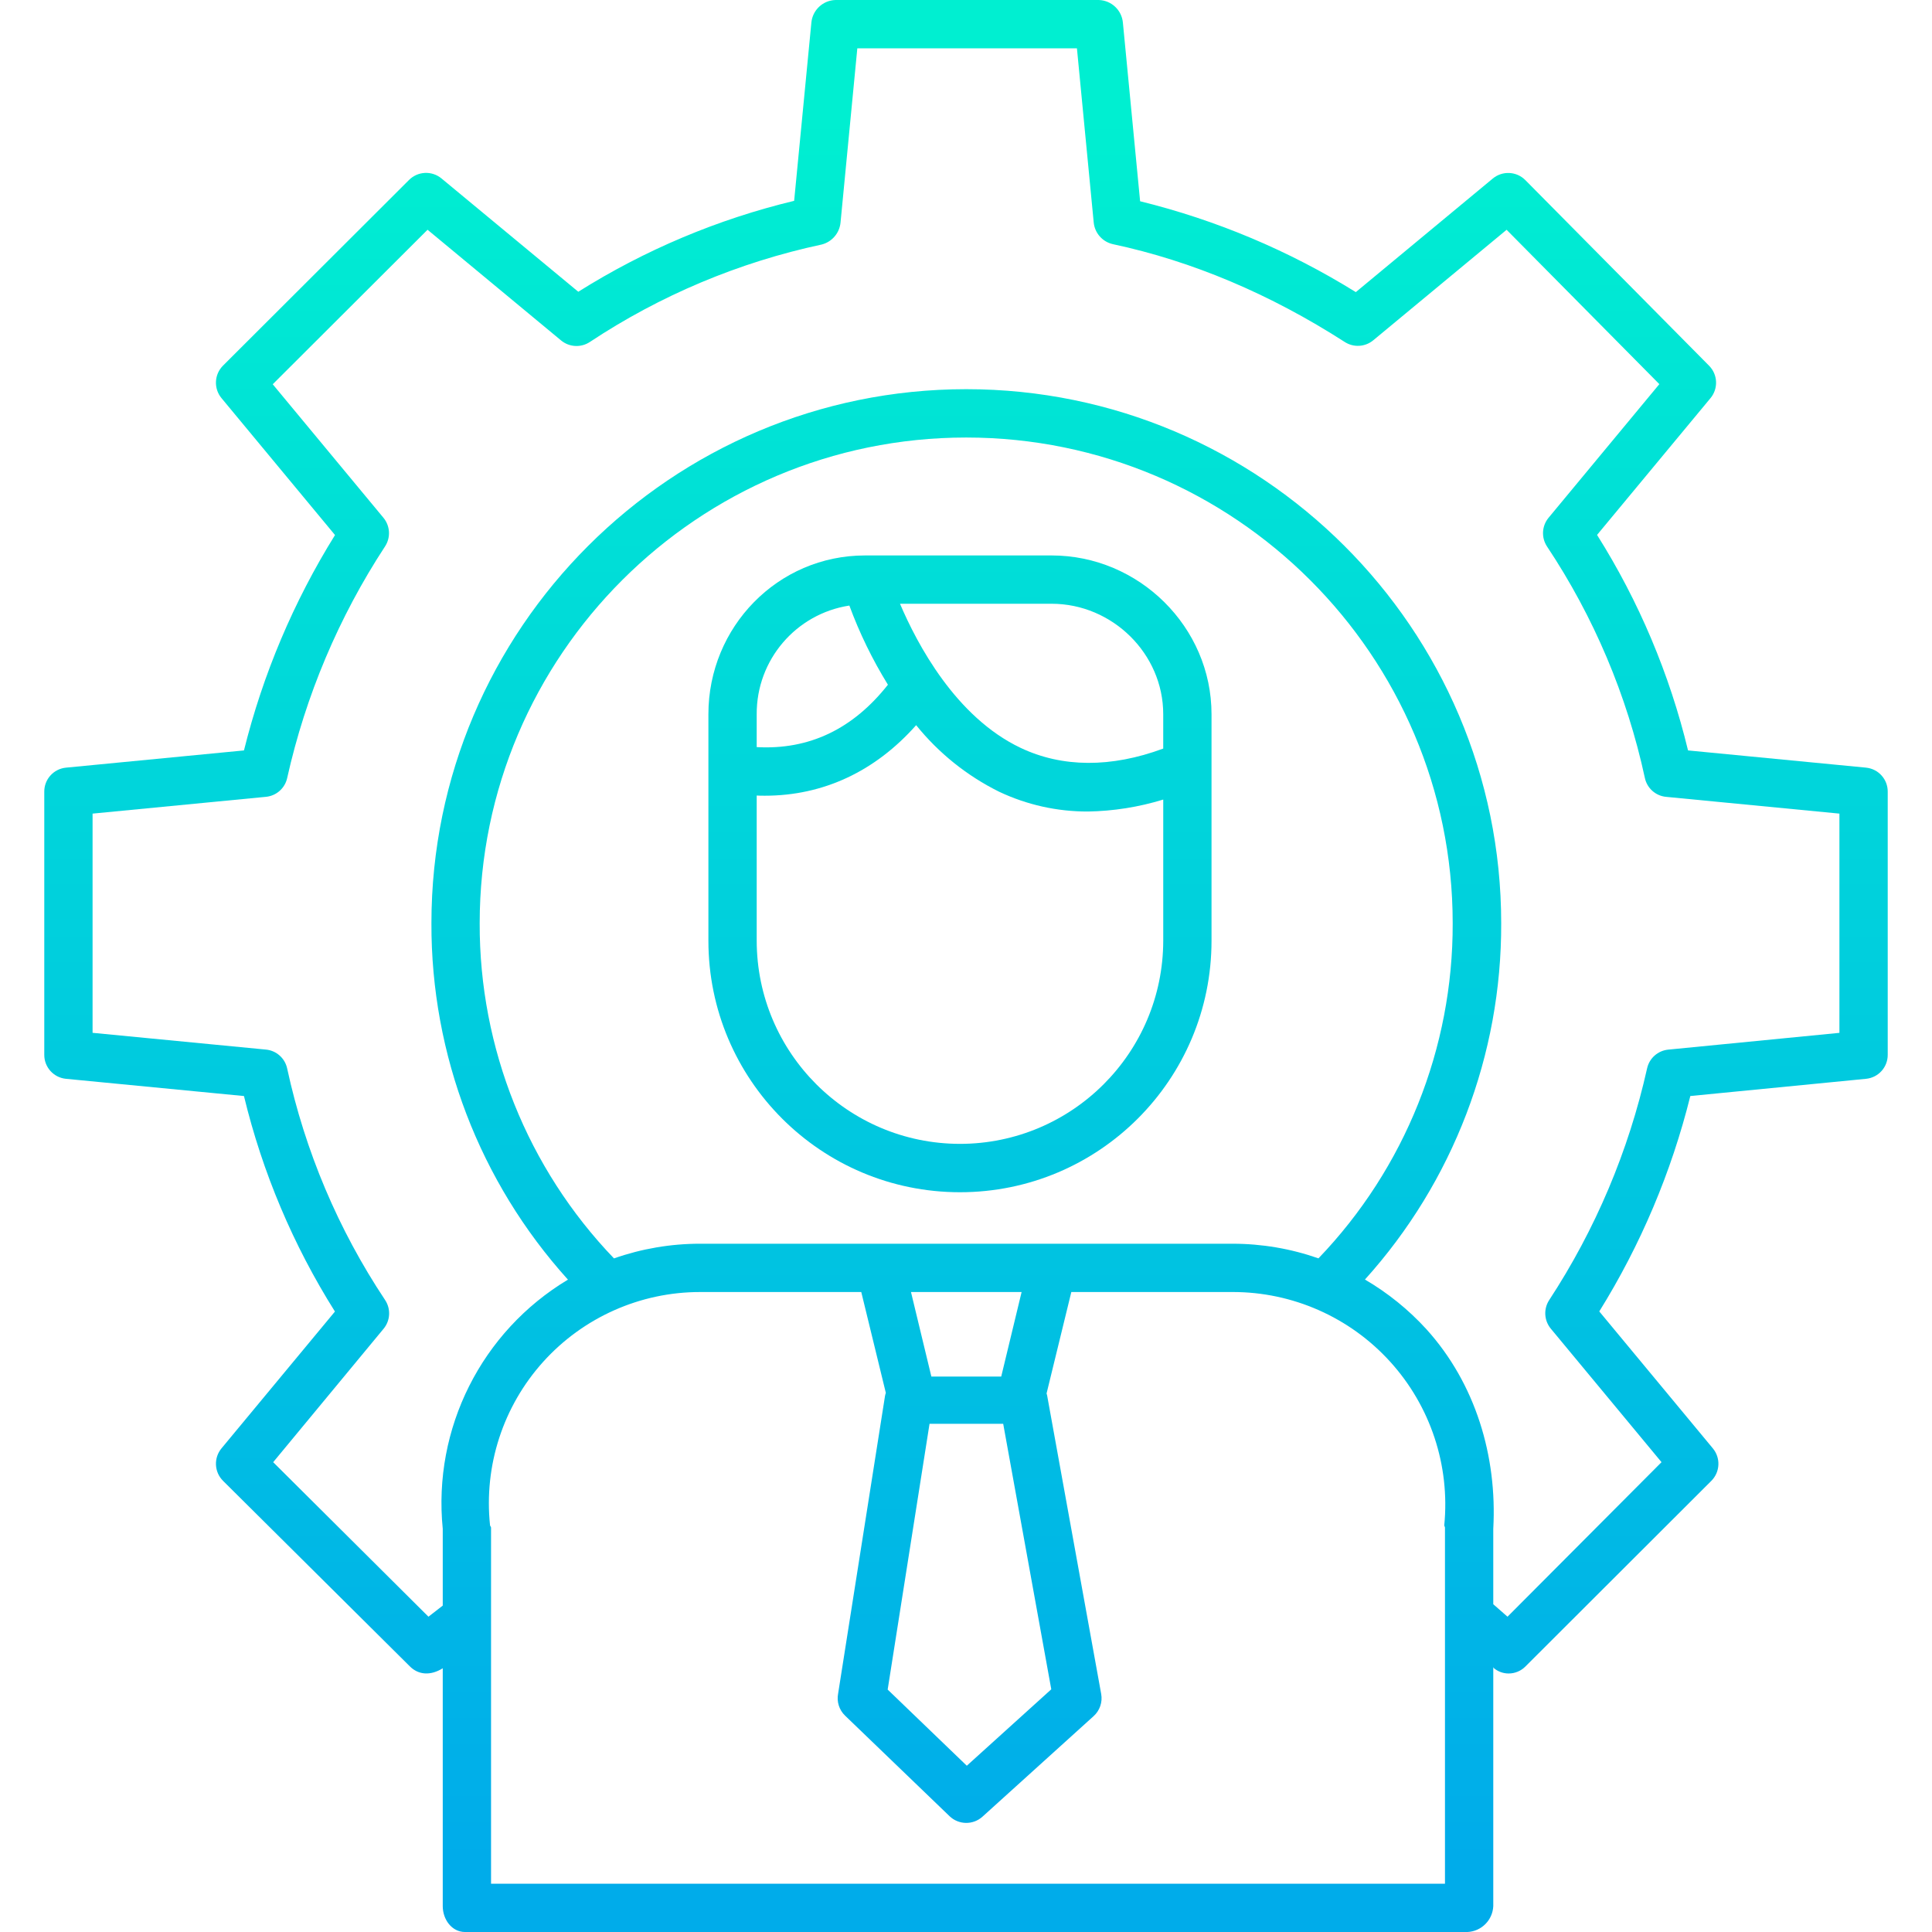 <svg height="480pt" viewBox="-11 0 480 480" width="480pt" xmlns="http://www.w3.org/2000/svg" xmlns:xlink="http://www.w3.org/1999/xlink"><linearGradient id="lg1"><stop offset="0" stop-color="#00efd1"/><stop offset="1" stop-color="#00acea"/></linearGradient><linearGradient id="linear0" gradientUnits="userSpaceOnUse" x1="229" x2="229" xlink:href="#lg1" y1="28.77" y2="462.414"/><linearGradient id="linear1" gradientUnits="userSpaceOnUse" x1="227.5" x2="227.5" xlink:href="#lg1" y1="28.77" y2="462.414"/><path d="m452.617 190.719-44.23-4.277c-4.578-18.957-12.211-37.043-22.602-53.543l28.184-33.984c1.973-2.375 1.82-5.859-.352-8.051l-45.645-46.109c-2.184-2.211-5.699-2.383-8.09-.402l-34.035 28.223c-16.566-10.293-34.652-17.91-53.59-22.574l-4.277-44.359c-.277-3.121-2.84-5.539-5.973-5.641h-65.453c-3.129.098-5.691 2.52-5.973 5.637l-4.277 44.258c-18.984 4.566-37.098 12.199-53.629 22.59l-33.992-28.156c-2.387-1.973-5.883-1.805-8.07.387l-46.199 46.113c-2.195 2.191-2.363 5.695-.383 8.082l28.203 34.016c-10.293 16.547-17.922 34.602-22.621 53.512l-44.23 4.281c-3.066.301-5.402 2.891-5.383 5.973v65.359c-.02 3.082 2.316 5.672 5.383 5.973l44.23 4.281c4.578 18.957 12.211 37.039 22.602 53.543l-28.18 33.984c-1.98 2.387-1.816 5.887.379 8.074l46.426 46.109c2.152 2.148 5.16 2.332 8.16.461v59.09c0 3.312 2.238 6.434 5.555 6.434h249.039c3.477-.172 6.25-2.957 6.406-6.434v-59.418l.086.242c1.035.891 2.359 1.379 3.727 1.379 1.574 0 3.082-.629 4.188-1.754l46.18-46.109c2.188-2.191 2.348-5.691.367-8.074l-28.211-34.016c10.289-16.547 17.922-34.605 22.621-53.516l43.668-4.277c3.066-.305 5.395-2.891 5.375-5.973v-65.359c.02-3.082-2.316-5.672-5.383-5.973zm-104.789 188.211c-.02.203.172.402.172.605v88.465h-237v-88.465c0-.199-.234-.398-.254-.605-1.551-14.789 3.25-29.539 13.203-40.586 9.957-11.047 24.133-17.352 39-17.344h40.031l6.102 25.051c-.086.25-.152.508-.203.77l-11.648 73.941c-.395 2.004.254 4.07 1.727 5.484l25.949 24.973c2.273 2.188 5.848 2.242 8.188.129l27.613-24.98c1.539-1.391 2.25-3.477 1.879-5.516l-13.434-74.18c-.031-.172-.09-.301-.137-.461l6.152-25.211h40.043c14.91-.023 29.133 6.258 39.156 17.297 10.027 11.035 14.914 25.797 13.461 40.633zm-52.617-69.93h-132.262c-7.289-.004-14.531 1.23-21.41 3.645-21.492-22.379-33.453-52.227-33.363-83.254 0-66.547 54.223-120.691 120.871-120.691s120.871 54.133 120.871 120.676c.09 31.023-11.863 60.871-33.348 83.258-6.863-2.406-14.086-3.637-21.359-3.633zm-75.27 44.738h18.301l11.945 65.965-20.988 18.988-19.66-18.922zm17.812-11.738h-17.359l-5.062-21h27.484zm208.246-85.391-42.531 4.168c-2.578.254-4.699 2.137-5.254 4.668-4.582 20.496-12.824 39.996-24.328 57.566-1.43 2.203-1.262 5.078.414 7.098l27.5 33.164-38.262 38.391-3.539-3.098v-18.734c1-18.059-4.426-36.113-16.602-49.582-4.438-4.867-9.59-9.031-15.281-12.352 21.898-24.27 33.969-55.832 33.852-88.523 0-73.16-59.633-132.684-132.902-132.684-73.266 0-132.879 59.52-132.879 132.68-.098 32.707 11.996 64.277 33.918 88.551-21.477 12.875-33.594 36.992-31.105 61.91v19.074l-3.551 2.758-38.578-38.387 27.441-33.164c1.684-2.043 1.824-4.949.352-7.148-11.629-17.477-19.875-36.98-24.316-57.492-.539-2.547-2.664-4.449-5.25-4.703l-43.098-4.168v-54.461l43.09-4.172c2.578-.25 4.703-2.137 5.258-4.672 4.582-20.492 12.824-39.996 24.328-57.562 1.43-2.203 1.262-5.082-.414-7.102l-27.5-33.164 38.465-38.387 33.172 27.5c2.035 1.688 4.934 1.844 7.141.387 17.508-11.602 37.043-19.816 57.582-24.211 2.578-.648 4.469-2.852 4.711-5.5l4.168-43.258h54.562l4.168 43.254c.246 2.629 2.148 4.805 4.723 5.398 19.746 4.207 39.141 12.422 57.641 24.309 2.191 1.422 5.051 1.258 7.07-.402l33.148-27.469 37.949 38.348-27.52 33.195c-1.691 2.039-1.844 4.945-.379 7.152 11.621 17.477 19.867 36.977 24.301 57.492.539 2.543 2.66 4.441 5.246 4.695l43.09 4.168zm0 0" fill="url(#linear0)"/><path d="m250.285 138h-46.375c-21.668 0-38.91 17.77-38.91 39.441v56.266c0 34.516 27.98 62.5 62.5 62.5s62.5-27.984 62.5-62.5v-56.266c0-21.672-18.043-39.441-39.715-39.441zm27.715 39.441v8.543c-13 4.809-25.102 4.719-35.414-.172-16.145-7.652-25.723-25.812-29.984-35.812h37.68c15.059 0 27.719 12.387 27.719 27.441zm-77.98-26.992c2.531 6.859 5.738 13.445 9.582 19.668-8.727 11.051-19.594 16.215-32.602 15.5v-8.18c-.066-13.457 9.723-24.934 23.02-26.988zm27.48 133.742c-27.871-.031-50.461-22.613-50.5-50.484v-36.062c0 .027 1.273.047 2 .047 14.543 0 27.438-6.047 37.613-17.527 5.594 6.938 12.625 12.578 20.609 16.535 6.902 3.266 14.445 4.945 22.082 4.918 6.34-.105 12.637-1.105 18.699-2.969v35.059c-.039 27.875-22.633 50.457-50.504 50.484zm0 0" fill="url(#linear1)"/></svg>